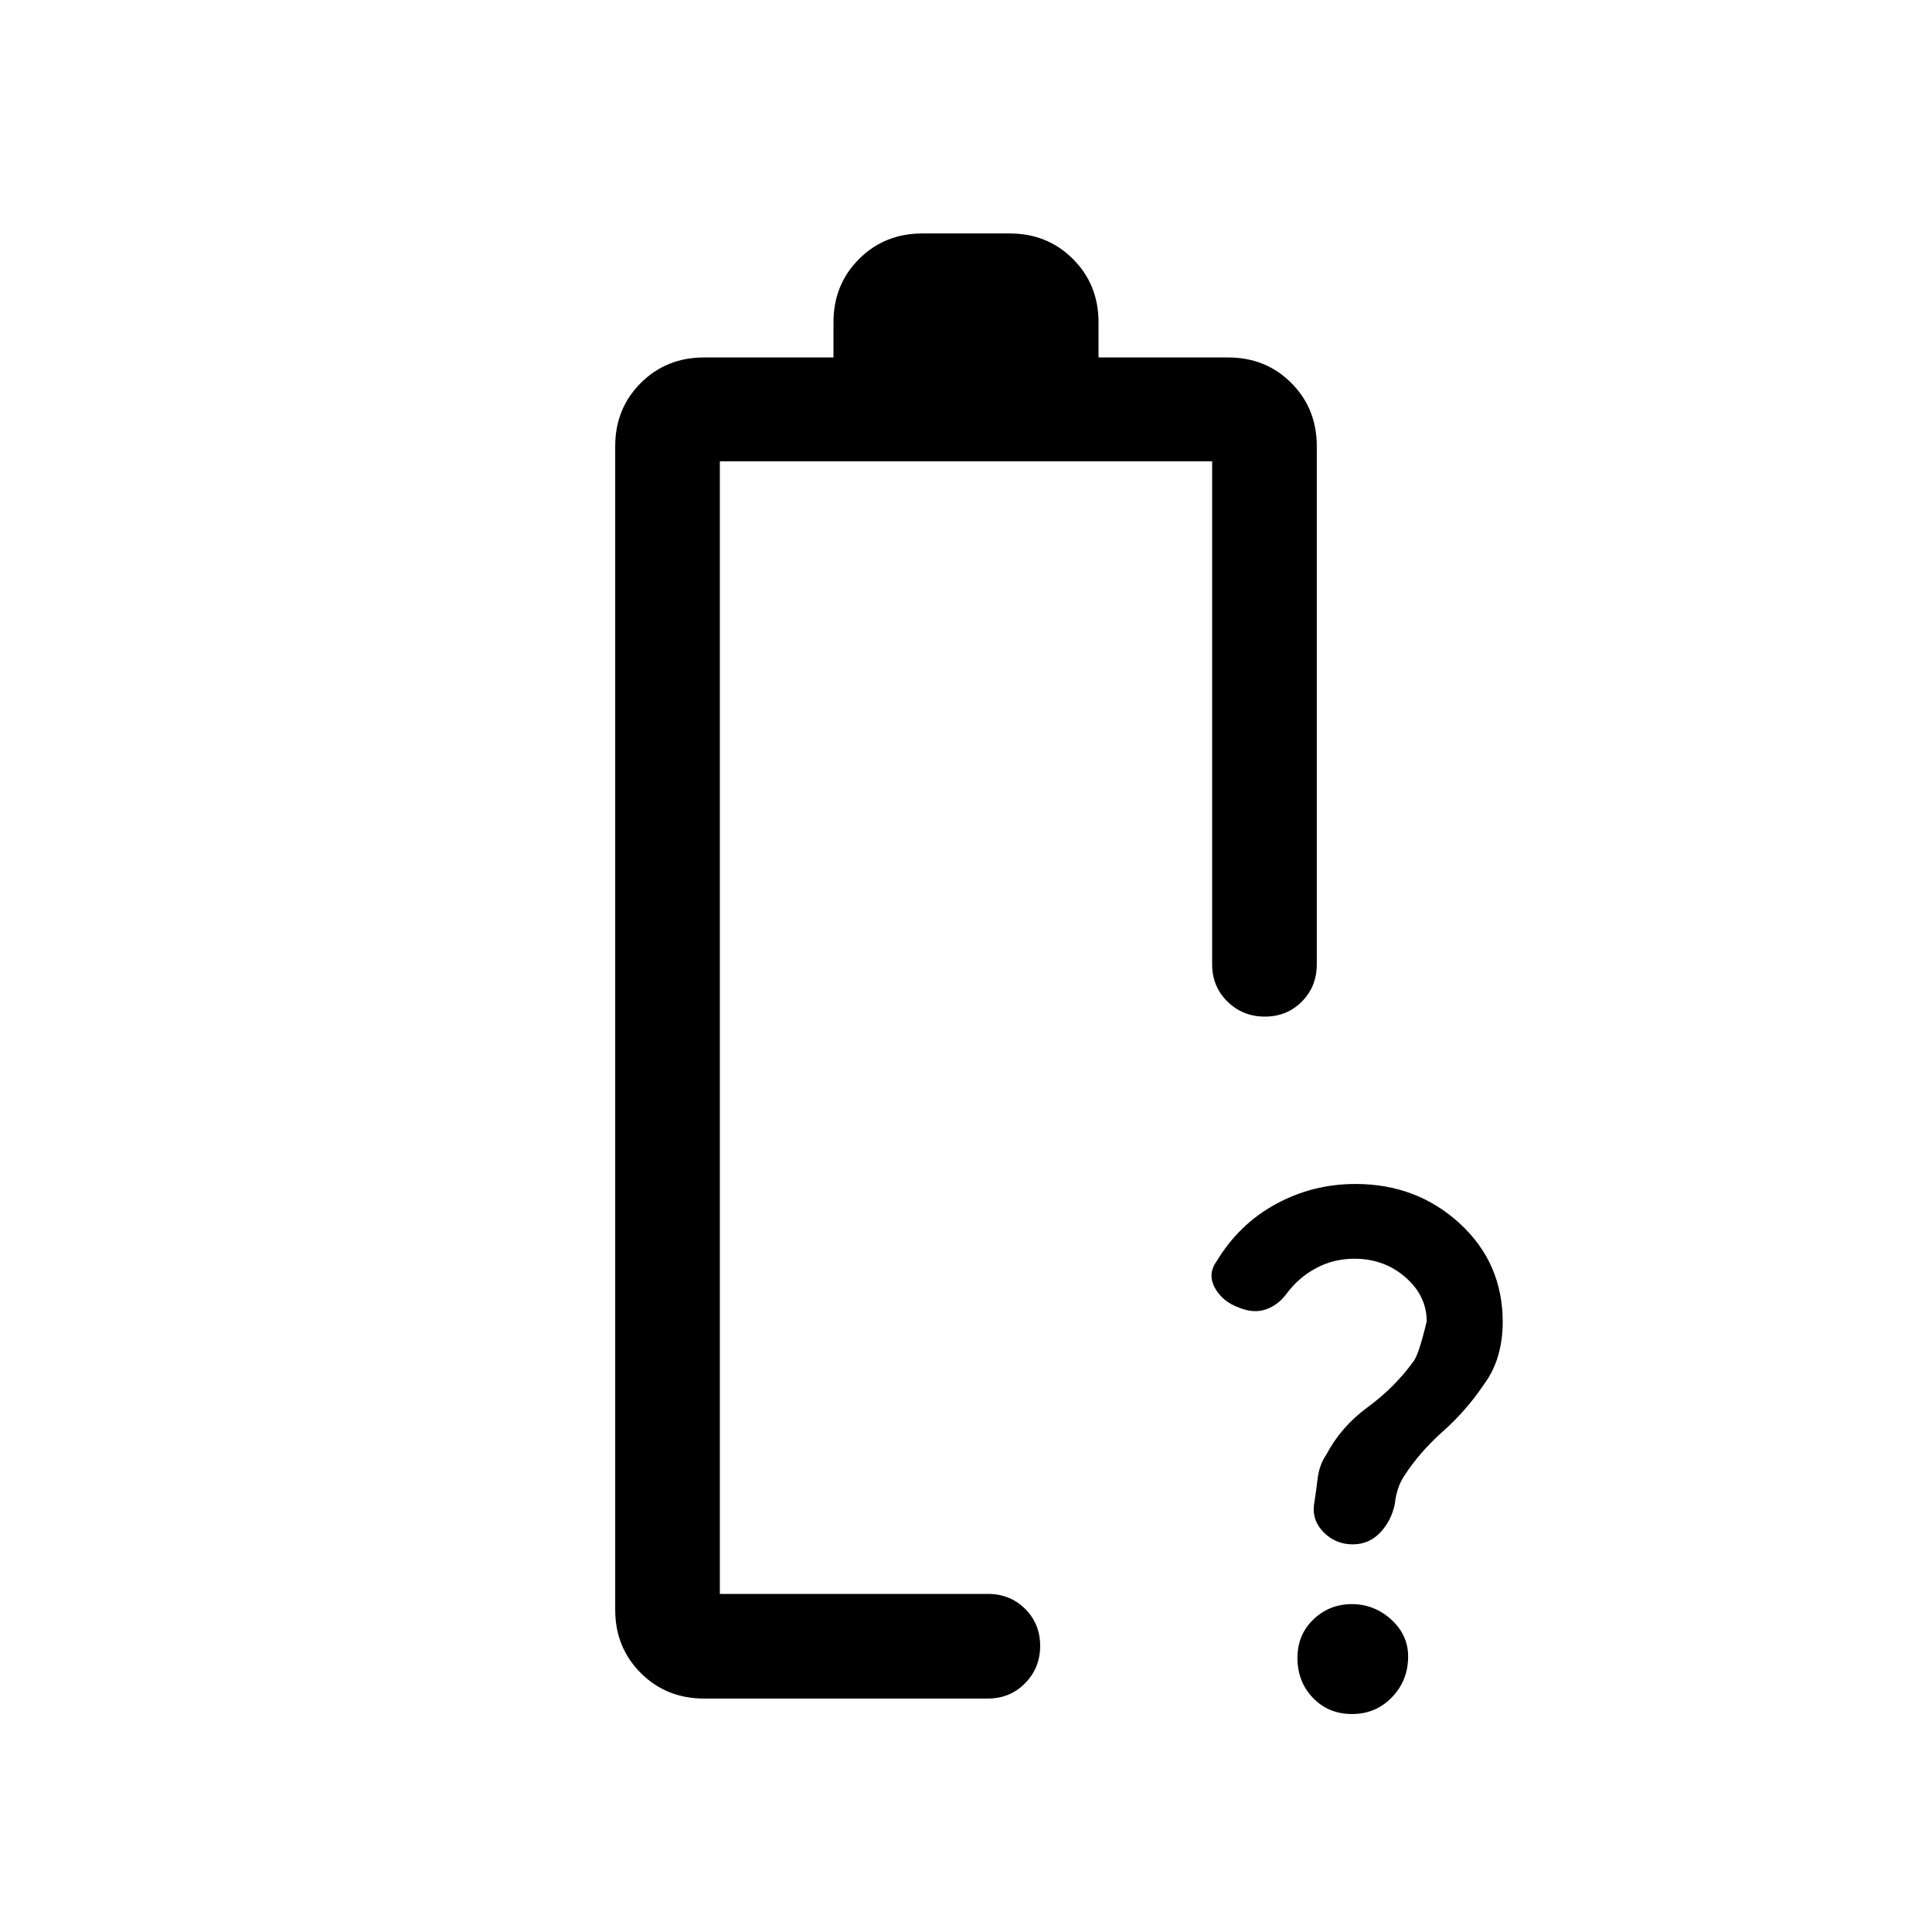 <svg viewBox="0 -960 960 960"><path d="M673.09-334.54q-10.35 0-18.95 4.57-8.6 4.56-14.45 12.28-4.36 6.09-10.53 8.27-6.16 2.19-13.49-.81-8.25-3-12-9.85-3.75-6.84.88-13.22 11.03-18.35 29.34-28.37 18.31-10.02 39.65-10.02 30.38 0 51.77 19.6 21.38 19.61 21.38 49.02 0 8.69-2.22 16.5-2.23 7.82-7.04 14.38-8.82 13.11-20.47 23.46-11.65 10.35-19.27 22.19-3.77 5.77-4.61 13.85-1.72 8.36-7.28 14.22-5.57 5.85-13.59 5.85-8.51 0-14.4-5.89-5.89-5.89-4.89-13.74 1-6.29 1.81-13.1.81-6.8 4.42-12.03 7.23-13.72 20.51-23.45 13.27-9.73 22.69-22.7 2.57-3.24 6.57-19.85 0-12.76-10.58-21.96-10.59-9.2-25.25-9.2Zm-1.28 226.23q-11.7 0-19.41-8.03-7.71-8.02-7.71-19.85 0-11.54 7.95-19.14 7.95-7.59 19.08-7.59 11.13 0 19.55 7.64 8.42 7.65 8.42 18.36 0 11.92-8.02 20.26-8.03 8.35-19.86 8.35ZM357.69-168Zm-7.84 52q-18.77 0-31.46-12.7-12.7-12.69-12.7-31.46v-578.07q0-18.77 12.7-31.46 12.69-12.69 31.46-12.69h64.3v-17.46q0-18.77 12.7-31.46 12.69-12.7 31.46-12.7h43.38q18.77 0 31.46 12.7 12.7 12.69 12.7 31.46v17.46h64.38q18.78 0 31.43 12.69 12.65 12.69 12.65 31.46v257.38q0 11.05-7.42 18.53-7.42 7.47-18.39 7.47-10.96 0-18.58-7.47-7.61-7.48-7.61-18.53v-249.92H357.69V-168h133.16q11.05 0 18.52 7.42 7.48 7.42 7.48 18.38 0 10.97-7.48 18.58-7.47 7.62-18.52 7.62h-141Z"/></svg>